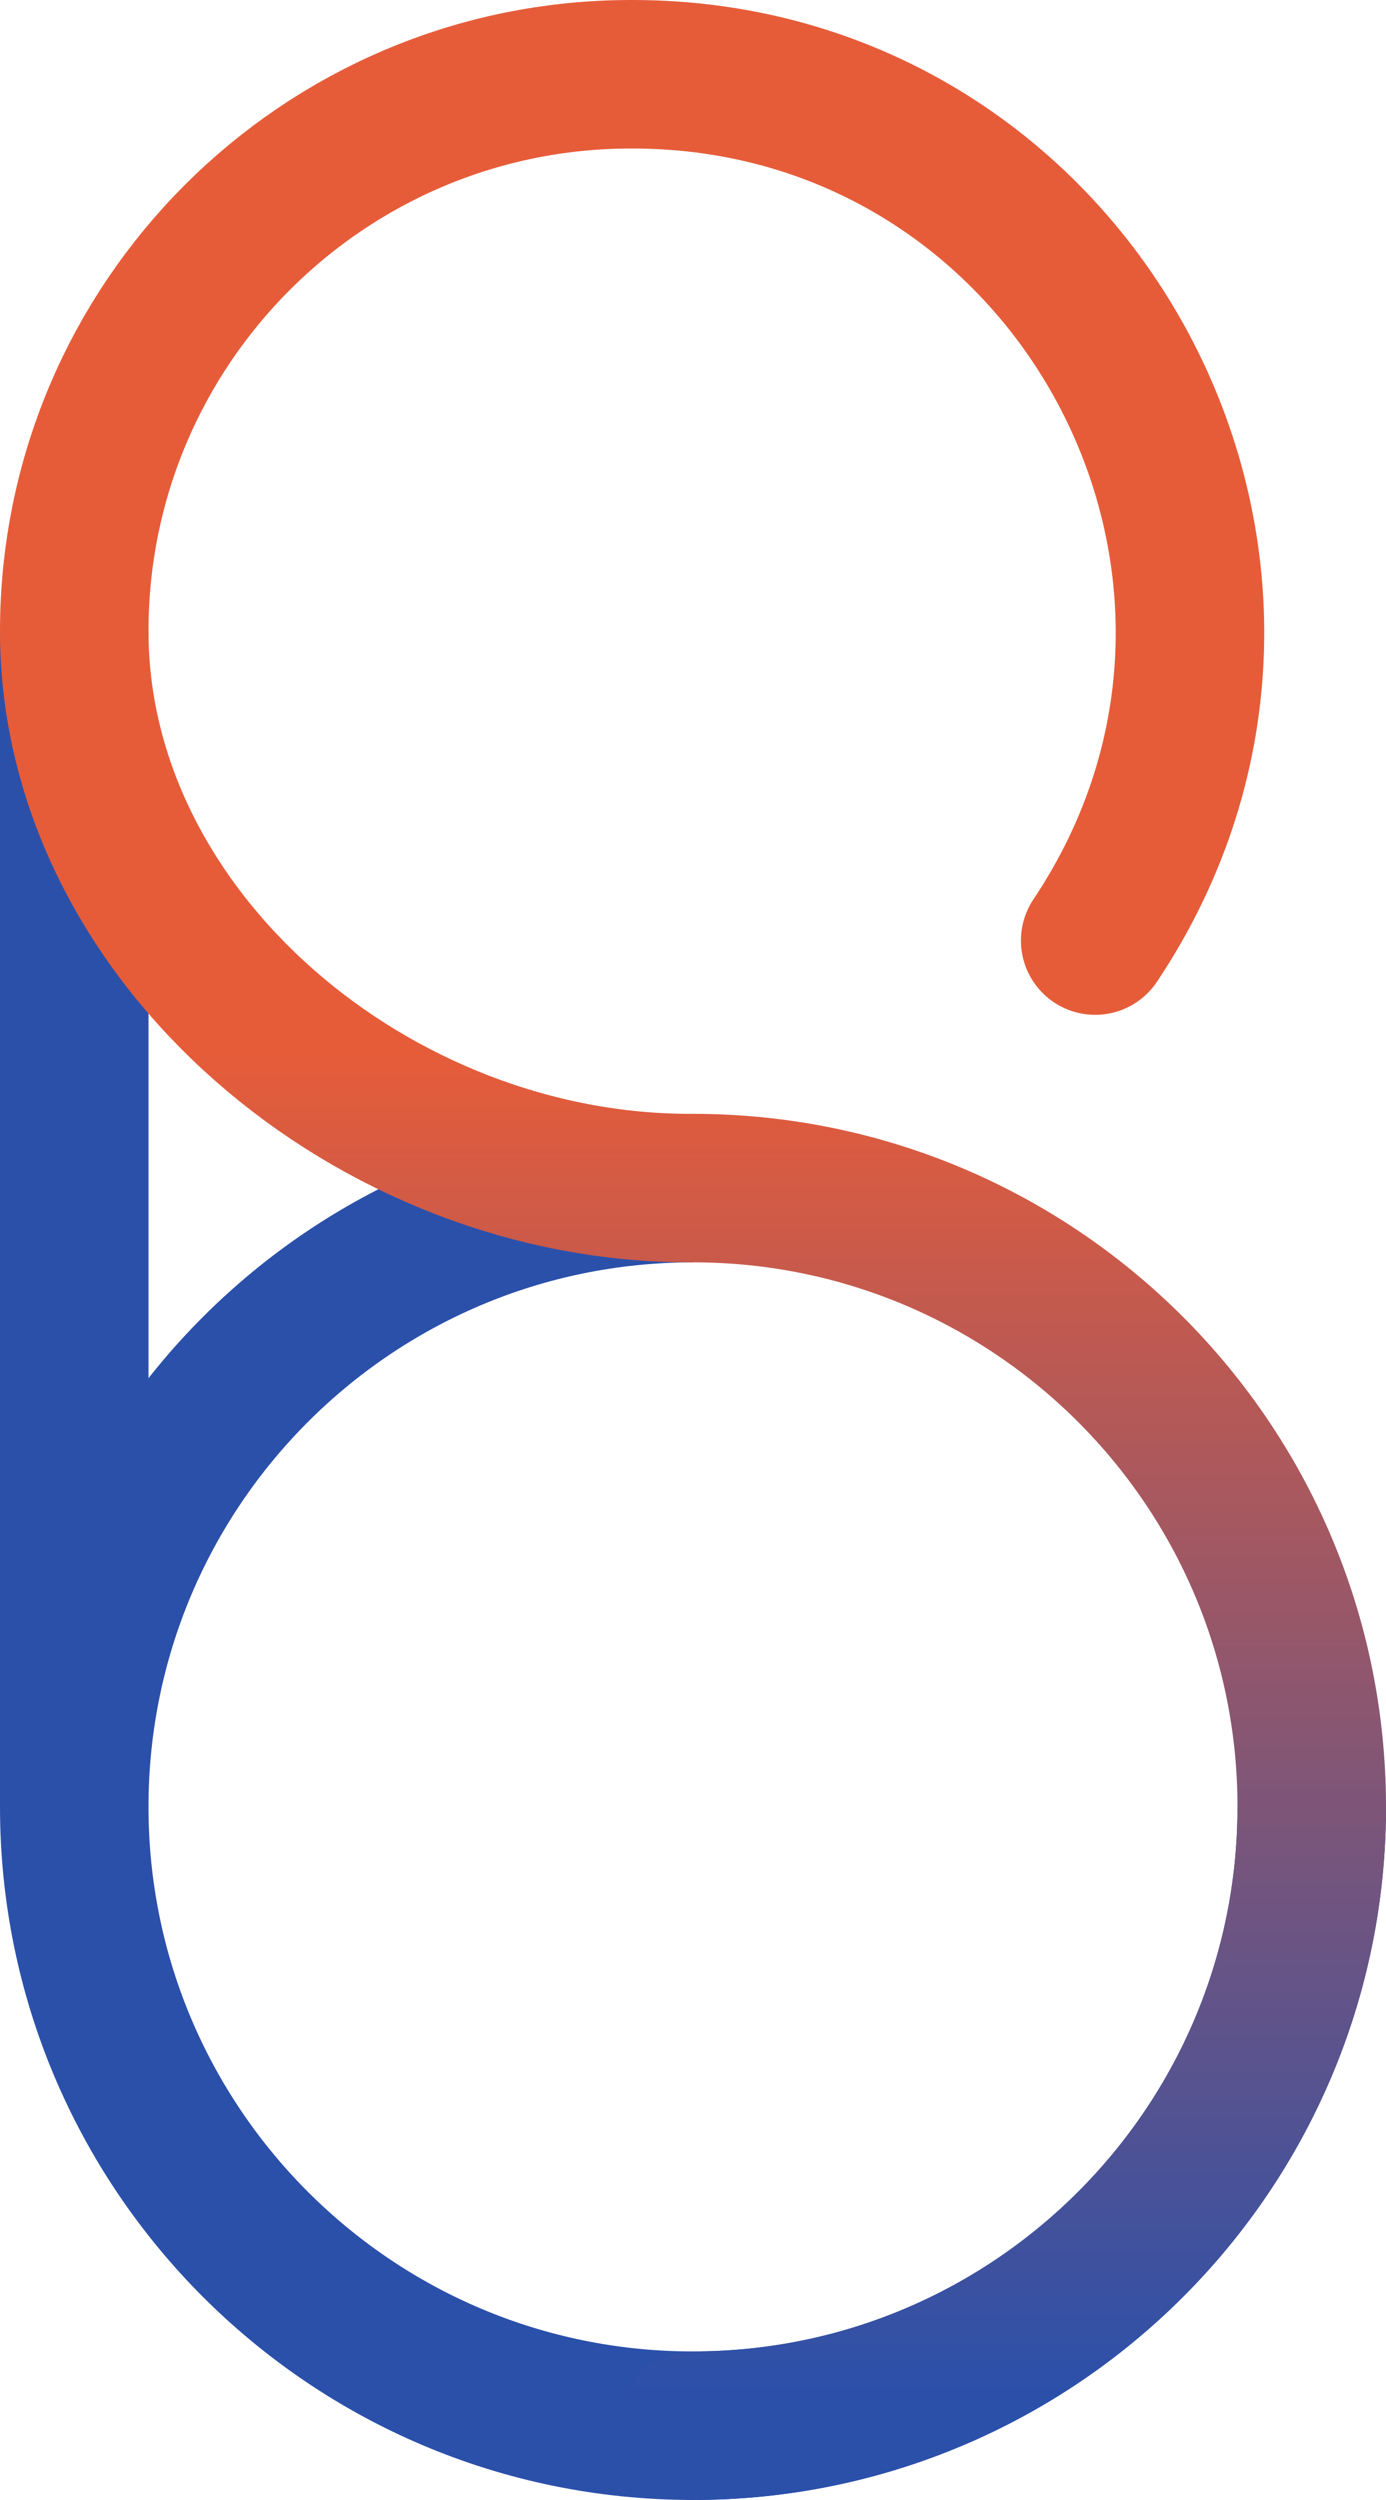<?xml version="1.0" encoding="UTF-8" standalone="no"?>
<svg
   height="20.2"
   width="11.2"
   viewBox="-18 -18 11.2 20.2"
   version="1.1"
   id="svg1"
   sodipodi:docname="favicon.svg"
   inkscape:version="1.3.2 (091e20e, 2023-11-25)"
   xml:space="preserve"
   inkscape:export-filename="../../../Desktop/favicon.png"
   inkscape:export-xdpi="1000"
   inkscape:export-ydpi="1000"
   xmlns:inkscape="http://www.inkscape.org/namespaces/inkscape"
   xmlns:sodipodi="http://sodipodi.sourceforge.net/DTD/sodipodi-0.dtd"
   xmlns:xlink="http://www.w3.org/1999/xlink"
   xmlns="http://www.w3.org/2000/svg"
   xmlns:svg="http://www.w3.org/2000/svg"><defs
     id="defs1"><linearGradient
       id="swatch1"
       inkscape:swatch="solid"><stop
         style="stop-color:#7e00c7;stop-opacity:1;"
         offset="0"
         id="stop1" /></linearGradient><linearGradient
       id="swatch7"
       inkscape:swatch="solid"><stop
         style="stop-color:#000000;stop-opacity:1;"
         offset="0"
         id="stop7" /></linearGradient><linearGradient
       id="swatch6"
       inkscape:swatch="solid"><stop
         style="stop-color:#000000;stop-opacity:1;"
         offset="0"
         id="stop6" /></linearGradient><inkscape:path-effect
       effect="bspline"
       id="path-effect1004"
       is_visible="true"
       weight="42"
       steps="10"
       helper_size="0"
       apply_no_weight="true"
       apply_with_weight="true"
       only_selected="true"
       lpeversion="0"
       uniform="false" /><inkscape:path-effect
       effect="bspline"
       id="path-effect1004-4"
       is_visible="true"
       weight="42"
       steps="10"
       helper_size="0"
       apply_no_weight="true"
       apply_with_weight="true"
       only_selected="true"
       lpeversion="0"
       uniform="false" /><linearGradient
       id="linearGradient14"
       inkscape:collect="always"><stop
         style="stop-color:#e65c39;stop-opacity:1;"
         offset="0.421"
         id="stop14" /><stop
         style="stop-color:#2b50aa;stop-opacity:1;"
         offset="0.96"
         id="stop15" /></linearGradient><linearGradient
       inkscape:collect="always"
       xlink:href="#linearGradient14"
       id="linearGradient1"
       gradientUnits="userSpaceOnUse"
       gradientTransform="rotate(90,3.43,-19.393)"
       x1="4.823"
       y1="-3.563"
       x2="25.023"
       y2="-3.563" /></defs><sodipodi:namedview
     id="namedview1"
     pagecolor="#ffffff"
     bordercolor="#000000"
     borderopacity="0.25"
     inkscape:showpageshadow="2"
     inkscape:pageopacity="0.0"
     inkscape:pagecheckerboard="0"
     inkscape:deskcolor="#d1d1d1"
     inkscape:zoom="6.6461582"
     inkscape:cx="-3.6863402"
     inkscape:cy="-4.513886"
     inkscape:window-width="1440"
     inkscape:window-height="847"
     inkscape:window-x="106"
     inkscape:window-y="86"
     inkscape:window-maximized="0"
     inkscape:current-layer="svg1"
     showgrid="false"
     inkscape:export-bgcolor="#ffffff00" /><path
     d="m -7.4,-3.4 c 0,2.761 -2.239,5 -5,5 -2.761,0 -5,-2.239 -5,-5 0,-2.761 2.239,-5 5,-5 m -5,5 v -9.5"
     stroke-linecap="round"
     style="display:inline;fill:none;fill-opacity:1;stroke:#2b50aa;stroke-width:1.2;stroke-linecap:butt;stroke-dasharray:none;stroke-opacity:1"
     id="path1-3-3-5"
     sodipodi:nodetypes="cssccc" /><path
     d="m -17.4,-12.9 c 0,2.471 2.423,4.513 5,4.5 2.761,0 5,2.239 5,5 1e-6,2.761 -2.239,5 -5,5 m -5,-14.5 c 0,-2.485 2.015,-4.5 4.5,-4.5 3.6,-0.007 5.75,4.007 3.75,7"
     stroke-linecap="round"
     style="display:inline;fill:none;fill-opacity:1;stroke:url(#linearGradient1);stroke-width:1.2;stroke-dasharray:none"
     id="path1-3-5-7"
     sodipodi:nodetypes="ccscccc" /></svg>
